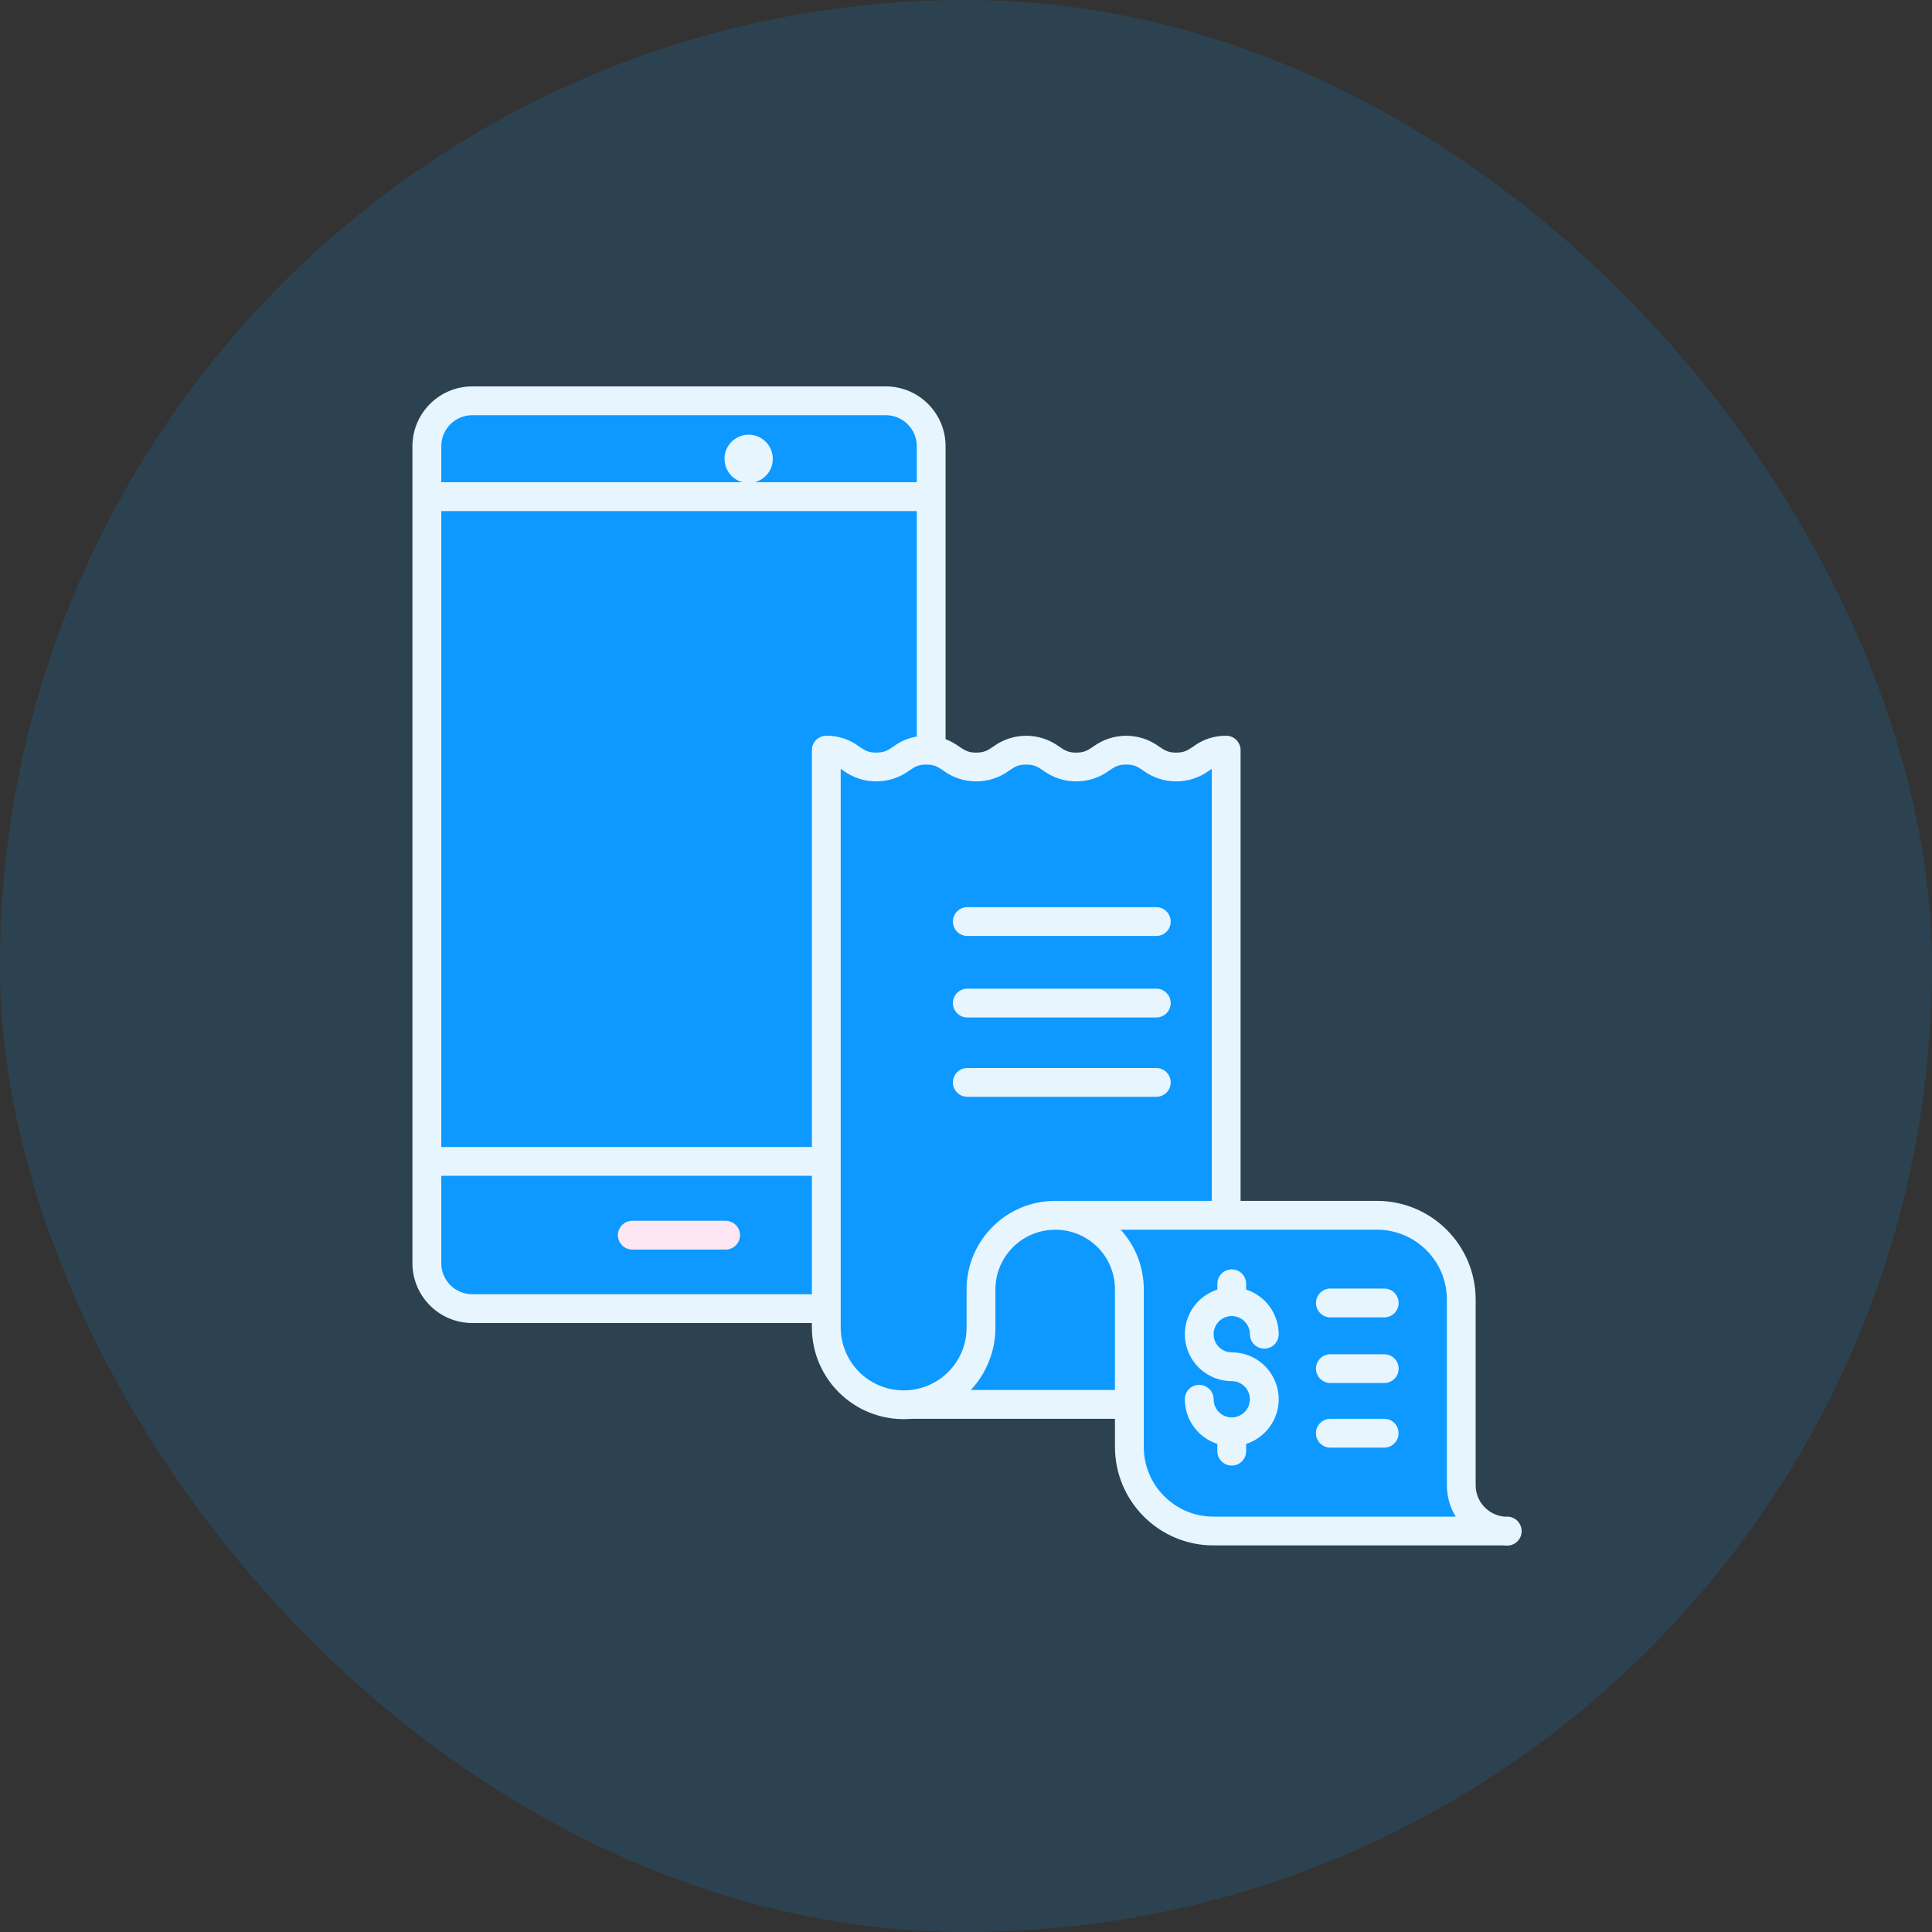 <svg width="40" height="40" viewBox="0 0 40 40" fill="none" xmlns="http://www.w3.org/2000/svg">
<rect x="0" y="0" width="40" height="40" fill="#333333" stroke="none"/>
<rect width="40" height="40" rx="20" fill="#0D99FF" fill-opacity="0.15"/>
<g clip-path="url(#clip0_3709_7374)">
<path d="M23.383 26.693C23.383 25.865 22.728 25.187 21.901 25.157V25.156H28.511C29.474 25.156 30.254 25.937 30.254 26.899V30.746C30.254 31.24 30.633 31.652 31.126 31.693H25.126C24.163 31.693 23.383 30.913 23.383 29.95V26.693Z" fill="#0D99FF"/>
<path d="M23.383 29.071H18.872V29.07C19.689 28.986 20.31 28.298 20.31 27.477V26.693C20.31 25.844 20.998 25.156 21.846 25.156C21.865 25.156 21.883 25.157 21.901 25.157C22.728 25.187 23.383 25.866 23.383 26.693V29.071Z" fill="#0D99FF"/>
<path d="M18.34 8.303C18.859 8.303 19.28 8.724 19.28 9.243V10.287H8.838V9.243C8.838 8.724 9.259 8.303 9.778 8.303H18.34Z" fill="#0D99FF"/>
<path d="M17.108 24.06V15.547C17.626 15.547 17.626 15.895 18.143 15.895C18.66 15.895 18.66 15.547 19.178 15.547C19.212 15.547 19.246 15.548 19.28 15.552C19.698 15.594 19.732 15.895 20.213 15.895C20.73 15.895 20.73 15.547 21.248 15.547C21.765 15.547 21.765 15.895 22.282 15.895C22.8 15.895 22.8 15.547 23.318 15.547C23.836 15.547 23.835 15.895 24.353 15.895C24.87 15.895 24.871 15.547 25.388 15.547V25.177H21.902V25.178C21.883 25.178 21.865 25.177 21.847 25.177C20.999 25.177 20.311 25.865 20.311 26.713V27.498C20.311 28.382 19.594 29.099 18.71 29.099C17.825 29.099 17.108 28.382 17.108 27.498V24.06Z" fill="#0D99FF"/>
<path d="M18.143 15.894C17.625 15.894 17.625 15.546 17.108 15.546V24.059H8.838V10.297H19.28V15.551C19.246 15.547 19.212 15.546 19.178 15.546C18.66 15.546 18.66 15.894 18.143 15.894Z" fill="#0D99FF"/>
<path d="M17.108 24.053V27.102H9.778C9.259 27.102 8.838 26.681 8.838 26.162V24.053H17.108Z" fill="#0D99FF"/>
<path d="M15.023 25.275H13.091C12.927 25.275 12.793 25.408 12.793 25.573C12.793 25.738 12.927 25.871 13.091 25.871H15.023C15.187 25.871 15.321 25.738 15.321 25.573C15.321 25.408 15.187 25.275 15.023 25.275Z" fill="#FDE7F2"/>
<path d="M31.204 31.4H31.142C30.808 31.367 30.553 31.087 30.552 30.752V26.905C30.551 25.778 29.637 24.865 28.511 24.863H25.685V15.531C25.685 15.367 25.552 15.233 25.387 15.233C25.141 15.23 24.9 15.309 24.703 15.458C24.589 15.535 24.52 15.582 24.352 15.582C24.184 15.582 24.115 15.535 24.001 15.459C23.594 15.158 23.04 15.158 22.633 15.459C22.518 15.535 22.449 15.582 22.282 15.582C22.114 15.582 22.045 15.535 21.931 15.459C21.524 15.158 20.97 15.158 20.563 15.459C20.448 15.535 20.38 15.582 20.212 15.582C20.044 15.582 19.975 15.535 19.861 15.459C19.773 15.395 19.678 15.343 19.577 15.302V9.238C19.577 8.555 19.023 8.001 18.34 8H9.777C9.094 8.001 8.54 8.555 8.539 9.238V26.154C8.54 26.837 9.094 27.391 9.777 27.392H16.809V27.483C16.809 28.014 17.032 28.522 17.424 28.881C17.815 29.241 18.34 29.42 18.87 29.375H23.084V29.955C23.084 31.083 23.998 31.997 25.126 31.996H31.116C31.144 31.999 31.173 32 31.204 32C31.37 32 31.504 31.866 31.504 31.7C31.504 31.534 31.37 31.4 31.204 31.4V31.4ZM17.108 15.233C16.943 15.233 16.809 15.367 16.809 15.531V23.747H9.136V10.581H18.981V15.249C18.804 15.279 18.637 15.351 18.493 15.459C18.379 15.535 18.31 15.582 18.142 15.582C17.975 15.582 17.906 15.535 17.791 15.459C17.595 15.309 17.354 15.23 17.108 15.233ZM9.777 8.596H18.34C18.694 8.597 18.981 8.884 18.981 9.238V9.984H9.136V9.238C9.136 8.884 9.423 8.597 9.777 8.596ZM9.777 26.796C9.423 26.795 9.136 26.508 9.136 26.154V24.343H16.809V26.796H9.777ZM17.406 27.483V15.918C17.422 15.929 17.44 15.941 17.458 15.953C17.865 16.253 18.42 16.253 18.826 15.953C18.941 15.876 19.01 15.83 19.177 15.83C19.201 15.83 19.225 15.831 19.249 15.833H19.249C19.368 15.845 19.428 15.886 19.528 15.953C19.934 16.253 20.489 16.253 20.896 15.953C21.01 15.876 21.079 15.83 21.247 15.83C21.415 15.83 21.483 15.876 21.598 15.953C22.004 16.253 22.559 16.253 22.966 15.953C23.08 15.876 23.149 15.829 23.317 15.829C23.485 15.829 23.554 15.876 23.668 15.953C24.075 16.253 24.63 16.253 25.036 15.953C25.055 15.94 25.072 15.929 25.089 15.918V24.863H21.901C21.896 24.863 21.892 24.864 21.887 24.864C21.874 24.864 21.86 24.863 21.846 24.863C20.833 24.863 20.012 25.685 20.012 26.698V27.483C20.015 28.152 19.508 28.713 18.842 28.779C18.475 28.817 18.109 28.697 17.835 28.45C17.562 28.203 17.406 27.851 17.406 27.483ZM20.101 28.778C20.428 28.427 20.61 27.963 20.609 27.483V26.698C20.609 26.363 20.744 26.042 20.986 25.808C21.227 25.575 21.552 25.45 21.887 25.461H21.89C22.558 25.482 23.087 26.03 23.084 26.698V28.778H20.101ZM24.104 30.977C23.832 30.707 23.68 30.339 23.681 29.955V26.698C23.682 26.24 23.512 25.798 23.203 25.46H28.511C29.308 25.461 29.955 26.107 29.956 26.905V30.752C29.956 30.981 30.019 31.205 30.139 31.4H25.126C24.742 31.401 24.374 31.249 24.104 30.977Z" fill="#E7F5FF"/>
<path d="M19.729 19.08C19.729 19.245 19.862 19.378 20.027 19.378H23.94C24.105 19.378 24.238 19.245 24.238 19.08C24.238 18.915 24.105 18.782 23.94 18.782H20.027C19.862 18.782 19.729 18.915 19.729 19.08Z" fill="#E7F5FF"/>
<path d="M18.556 19.378H19.19C19.354 19.378 19.488 19.245 19.488 19.08C19.488 18.915 19.354 18.782 19.19 18.782H18.556C18.391 18.782 18.258 18.915 18.258 19.08C18.258 19.245 18.391 19.378 18.556 19.378Z" fill="#0D99FF"/>
<path d="M23.94 20.469H20.027C19.862 20.469 19.729 20.603 19.729 20.767C19.729 20.932 19.862 21.066 20.027 21.066H23.94C24.105 21.066 24.238 20.932 24.238 20.767C24.238 20.603 24.105 20.469 23.94 20.469Z" fill="#E7F5FF"/>
<path d="M18.556 21.065H19.19C19.354 21.065 19.488 20.932 19.488 20.767C19.488 20.603 19.354 20.469 19.19 20.469H18.556C18.391 20.469 18.258 20.603 18.258 20.767C18.258 20.932 18.391 21.065 18.556 21.065Z" fill="#0D99FF"/>
<path d="M23.94 22.112H20.027C19.862 22.112 19.729 22.245 19.729 22.41C19.729 22.575 19.862 22.708 20.027 22.708H23.94C24.105 22.708 24.238 22.575 24.238 22.41C24.238 22.245 24.105 22.112 23.94 22.112Z" fill="#E7F5FF"/>
<path d="M19.488 22.41C19.488 22.246 19.354 22.112 19.19 22.112H18.556C18.391 22.112 18.258 22.246 18.258 22.41C18.258 22.575 18.391 22.709 18.556 22.709H19.19C19.354 22.709 19.488 22.575 19.488 22.41Z" fill="#0D99FF"/>
<path d="M18.556 17.715H21.356C21.521 17.715 21.654 17.582 21.654 17.417C21.654 17.252 21.521 17.119 21.356 17.119H18.556C18.391 17.119 18.258 17.252 18.258 17.417C18.258 17.582 18.391 17.715 18.556 17.715Z" fill="#0D99FF"/>
<path d="M25.502 27.248C25.709 27.248 25.877 27.416 25.878 27.623C25.878 27.788 26.011 27.922 26.176 27.922C26.341 27.922 26.474 27.788 26.474 27.623C26.473 27.202 26.201 26.828 25.8 26.699V26.579C25.8 26.415 25.667 26.281 25.502 26.281C25.337 26.281 25.204 26.415 25.204 26.579V26.699C24.749 26.846 24.468 27.302 24.542 27.774C24.616 28.247 25.024 28.595 25.502 28.595C25.709 28.595 25.877 28.763 25.877 28.97C25.877 29.177 25.709 29.346 25.502 29.346C25.295 29.346 25.127 29.177 25.127 28.97C25.127 28.805 24.993 28.672 24.828 28.672C24.664 28.672 24.53 28.805 24.53 28.97C24.531 29.392 24.803 29.765 25.204 29.895V30.045C25.204 30.21 25.337 30.343 25.502 30.343C25.667 30.343 25.8 30.21 25.8 30.045V29.895C26.256 29.748 26.537 29.292 26.463 28.819C26.388 28.346 25.98 27.998 25.502 27.999C25.295 27.999 25.127 27.831 25.127 27.623C25.127 27.416 25.295 27.248 25.502 27.248Z" fill="#E7F5FF"/>
<path d="M28.658 29.375H27.543C27.379 29.375 27.245 29.508 27.245 29.673C27.245 29.838 27.379 29.971 27.543 29.971H28.658C28.823 29.971 28.956 29.838 28.956 29.673C28.956 29.508 28.823 29.375 28.658 29.375Z" fill="#E7F5FF"/>
<path d="M28.659 28.038H27.544C27.38 28.038 27.246 28.171 27.246 28.336C27.246 28.5 27.38 28.634 27.544 28.634H28.659C28.824 28.634 28.957 28.5 28.957 28.336C28.957 28.171 28.824 28.038 28.659 28.038Z" fill="#E7F5FF"/>
<path d="M28.659 26.678H27.544C27.38 26.678 27.246 26.812 27.246 26.976C27.246 27.141 27.38 27.275 27.544 27.275H28.659C28.824 27.275 28.957 27.141 28.957 26.976C28.957 26.812 28.824 26.678 28.659 26.678Z" fill="#E7F5FF"/>
<circle cx="15.5" cy="9.5" r="0.5" fill="#E7F5FF"/>
</g>
<defs>
<clipPath id="clip0_3709_7374">
<rect width="24" height="24" fill="white" transform="translate(8 8)"/>
</clipPath>
</defs>
</svg>

